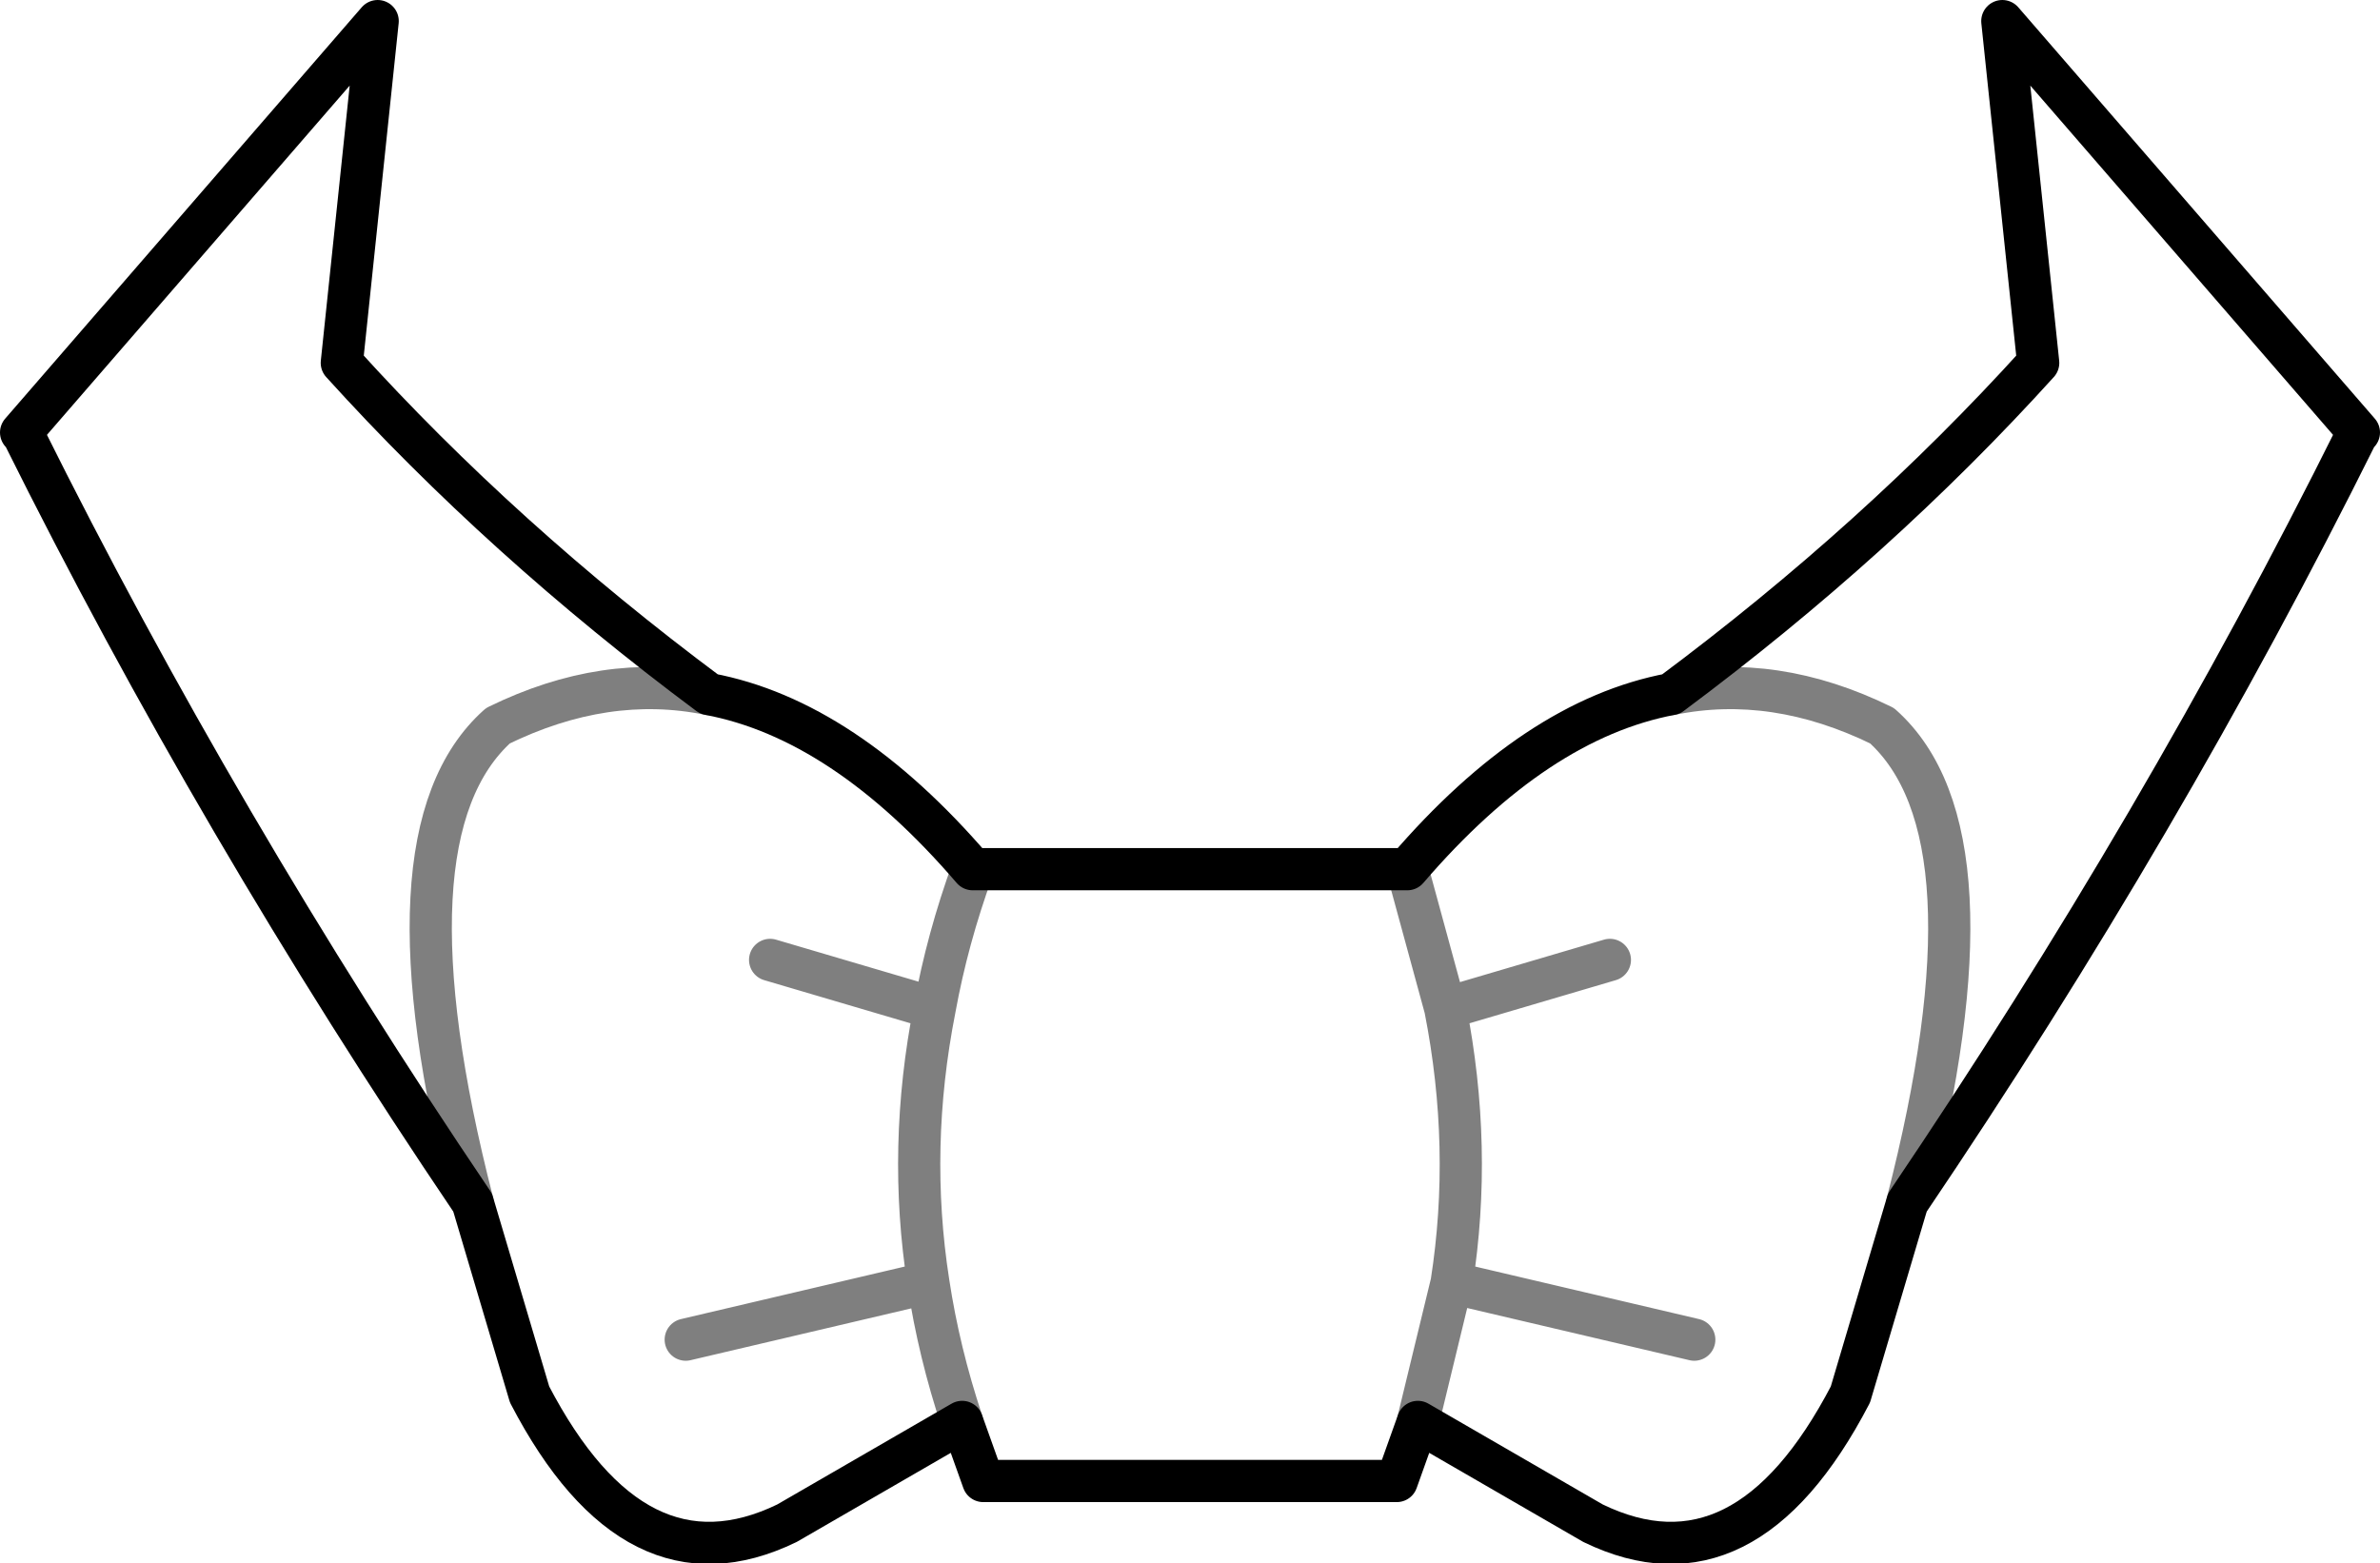 <?xml version="1.0" encoding="UTF-8" standalone="no"?>
<svg xmlns:xlink="http://www.w3.org/1999/xlink" height="37.05px" width="56.4px" xmlns="http://www.w3.org/2000/svg">
  <g transform="matrix(1.0, 0.0, 0.0, 1.0, -371.7, -175.65)">
    <path d="M388.5 192.1 Q386.05 191.6 383.5 192.85 380.65 195.4 382.9 204.15 M394.5 209.35 Q393.95 207.7 393.7 206.05 L387.95 207.4 M405.05 196.25 L405.95 199.55 409.85 198.4 M411.3 192.1 Q413.75 191.6 416.3 192.85 419.15 195.4 416.9 204.15 M394.75 196.25 Q394.15 197.9 393.85 199.55 393.2 202.85 393.7 206.05 M405.95 199.55 Q406.6 202.85 406.1 206.05 L411.85 207.4 M405.3 209.35 L406.1 206.05 M389.95 198.4 L393.85 199.55" fill="none" stroke="#000000" stroke-linecap="round" stroke-linejoin="round" stroke-opacity="0.502" stroke-width="1.0"/>
    <path d="M394.75 196.25 Q391.7 192.7 388.5 192.1 383.6 188.45 379.8 184.25 L380.65 176.15 372.2 185.9 372.25 185.95 Q376.85 195.2 382.9 204.15 L384.25 208.7 Q386.75 213.5 390.35 211.75 L394.5 209.35 M411.3 192.1 Q408.1 192.7 405.05 196.25 L394.75 196.25 M416.9 204.15 Q422.95 195.2 427.55 185.95 L427.6 185.9 419.15 176.15 420.0 184.25 Q416.2 188.45 411.3 192.1 M416.9 204.15 L415.55 208.7 Q413.05 213.5 409.45 211.75 L405.3 209.35 404.8 210.75 395.0 210.75 394.5 209.35" fill="none" stroke="#000000" stroke-linecap="round" stroke-linejoin="round" stroke-width="1.0"/>
  </g>
</svg>
